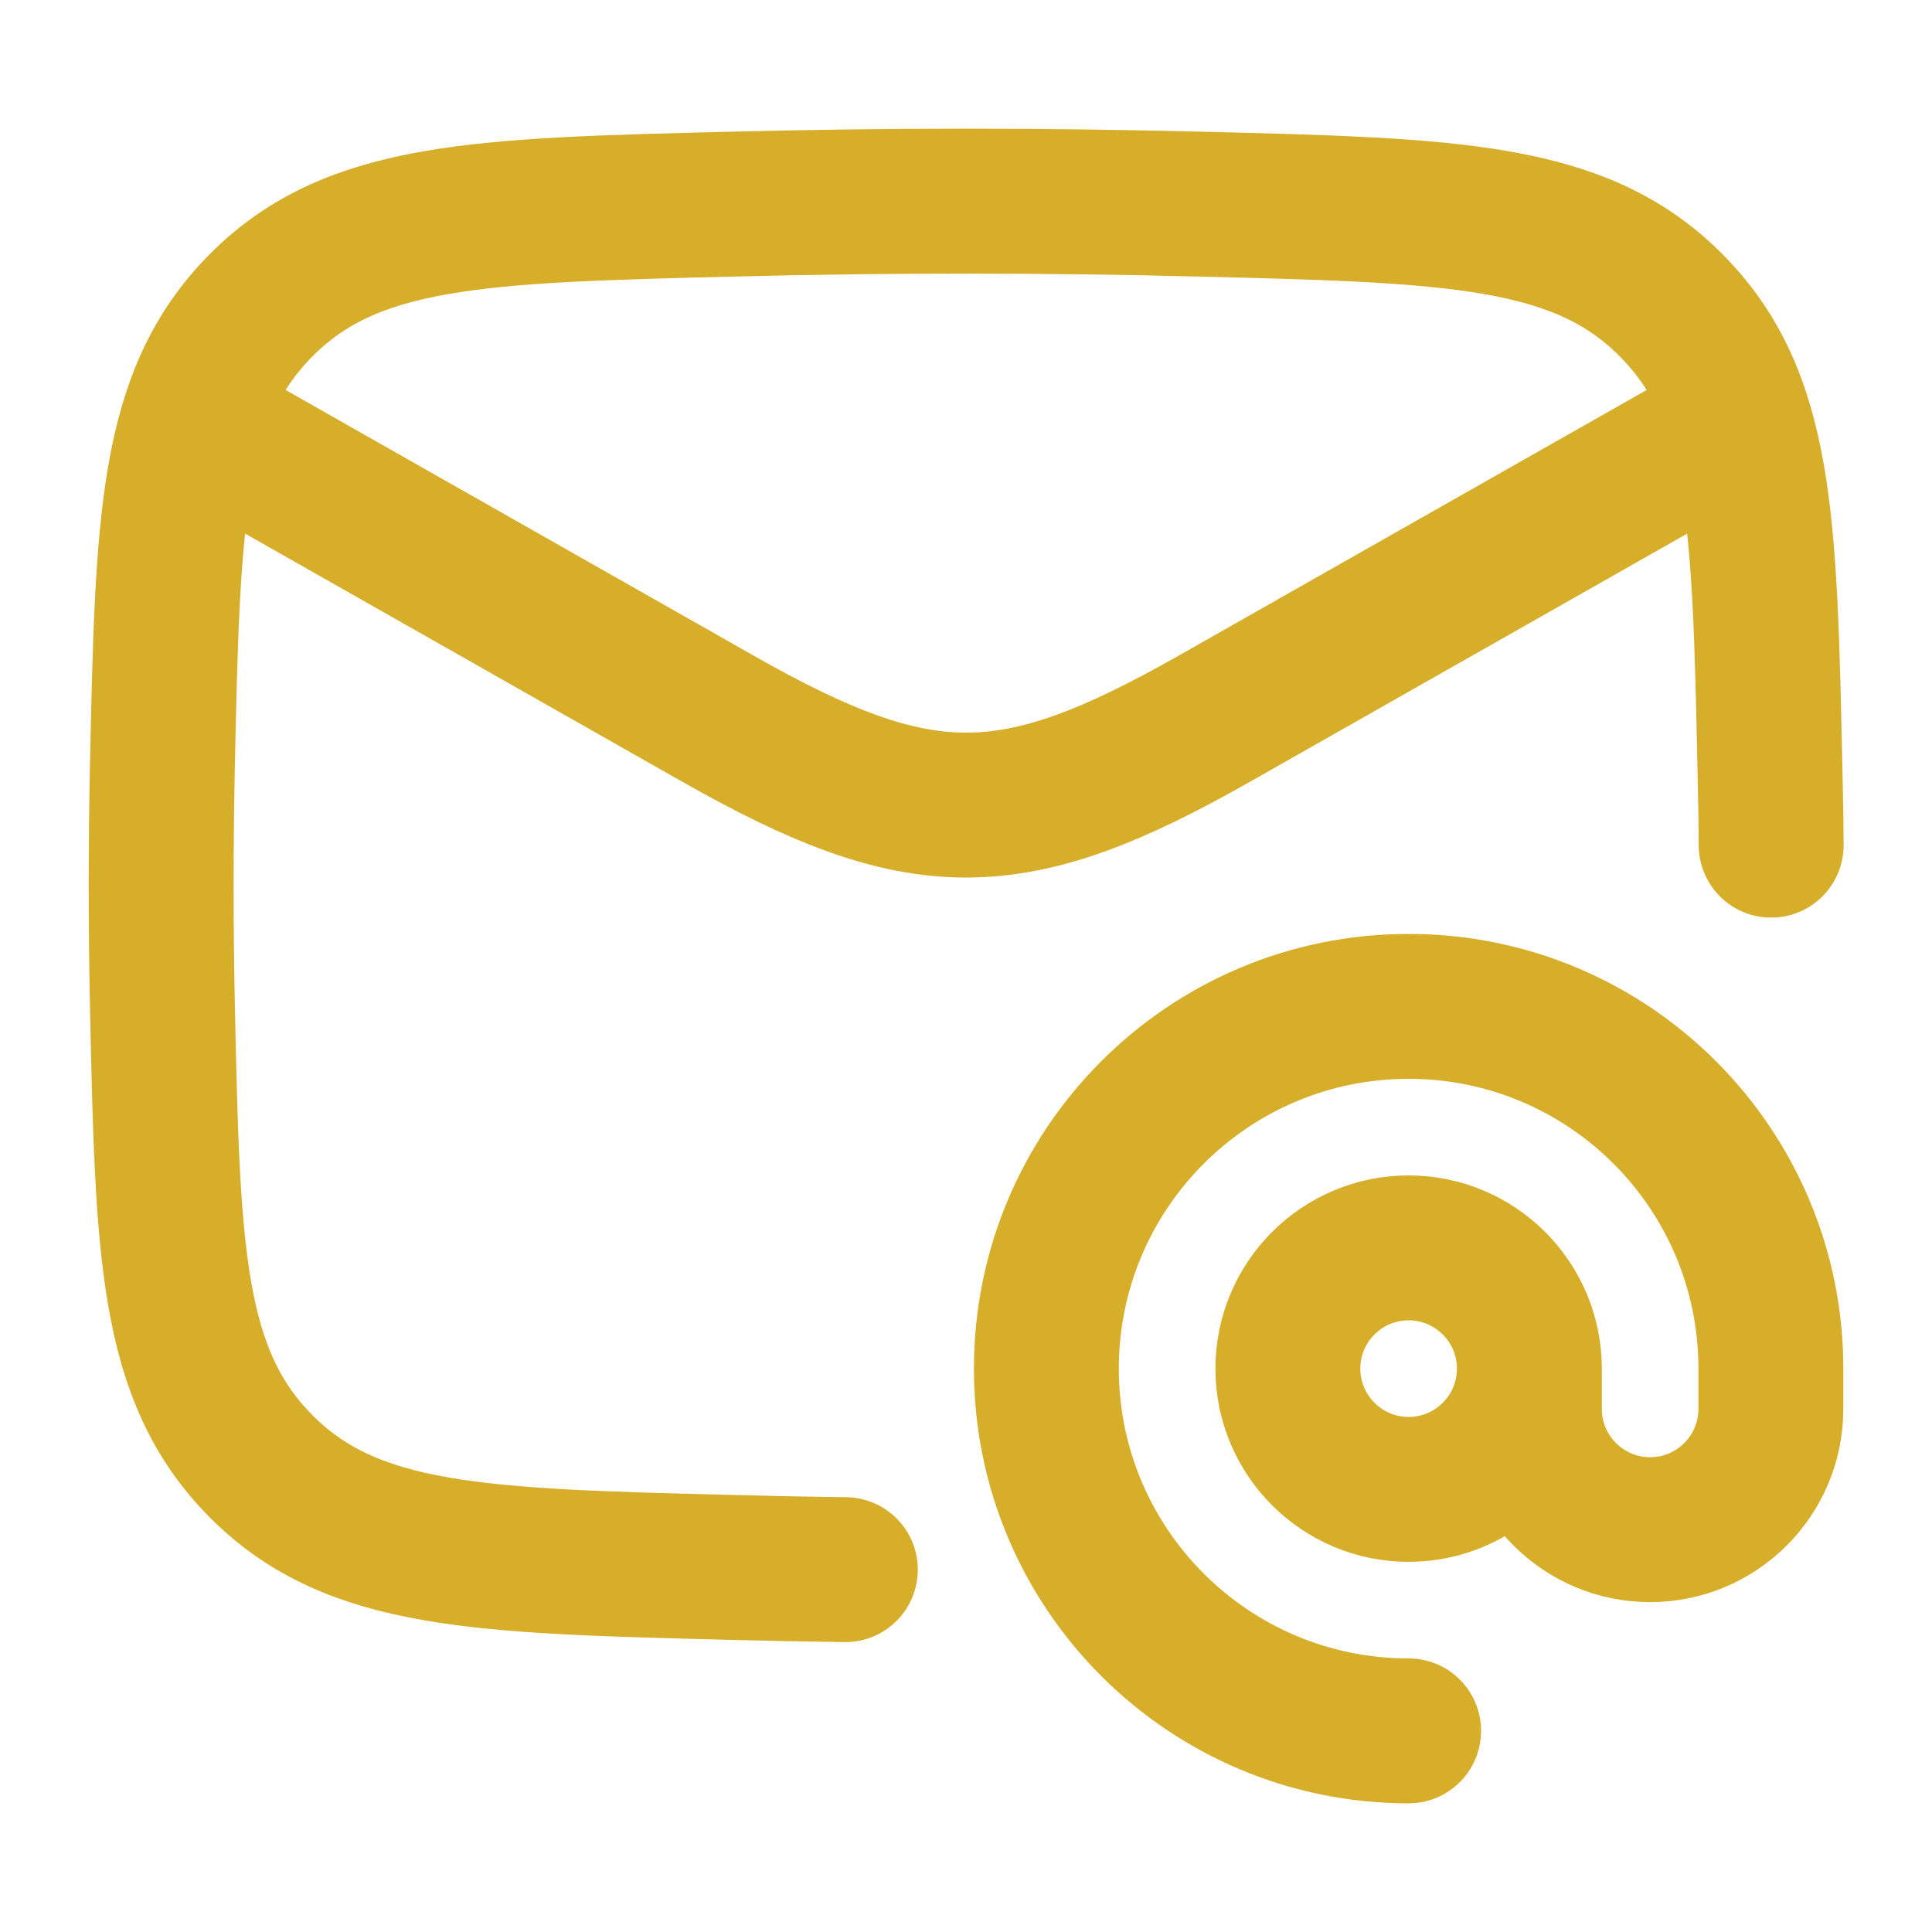<svg width="20" height="20" viewBox="0 0 20 20" fill="none" xmlns="http://www.w3.org/2000/svg">
<path d="M1.668 4.168L7.429 7.438C9.534 8.633 10.469 8.633 12.574 7.438L18.335 4.168" stroke="#D6AE29" stroke-width="1.5" stroke-linejoin="round"/>
<path d="M8.751 16.249C8.363 16.244 7.974 16.236 7.584 16.226C4.96 16.16 3.648 16.127 2.705 15.181C1.763 14.234 1.736 12.956 1.681 10.4C1.664 9.578 1.664 8.761 1.681 7.939C1.736 5.383 1.763 4.105 2.705 3.158C3.648 2.211 4.96 2.178 7.584 2.113C9.201 2.072 10.802 2.072 12.419 2.113C15.043 2.178 16.355 2.211 17.297 3.158C18.24 4.105 18.267 5.383 18.322 7.939C18.33 8.317 18.334 8.496 18.335 8.749" stroke="#D6AE29" stroke-width="1.5" stroke-linecap="round" stroke-linejoin="round"/>
<path d="M15.832 14.168C15.832 14.858 15.272 15.418 14.582 15.418C13.892 15.418 13.332 14.858 13.332 14.168C13.332 13.478 13.892 12.918 14.582 12.918C15.272 12.918 15.832 13.478 15.832 14.168ZM15.832 14.168V14.585C15.832 15.275 16.392 15.835 17.082 15.835C17.772 15.835 18.332 15.275 18.332 14.585V14.168C18.332 12.097 16.653 10.418 14.582 10.418C12.511 10.418 10.832 12.097 10.832 14.168C10.832 16.239 12.511 17.918 14.582 17.918" stroke="#D6AE29" stroke-width="1.5" stroke-linecap="round" stroke-linejoin="round"/>
</svg>
